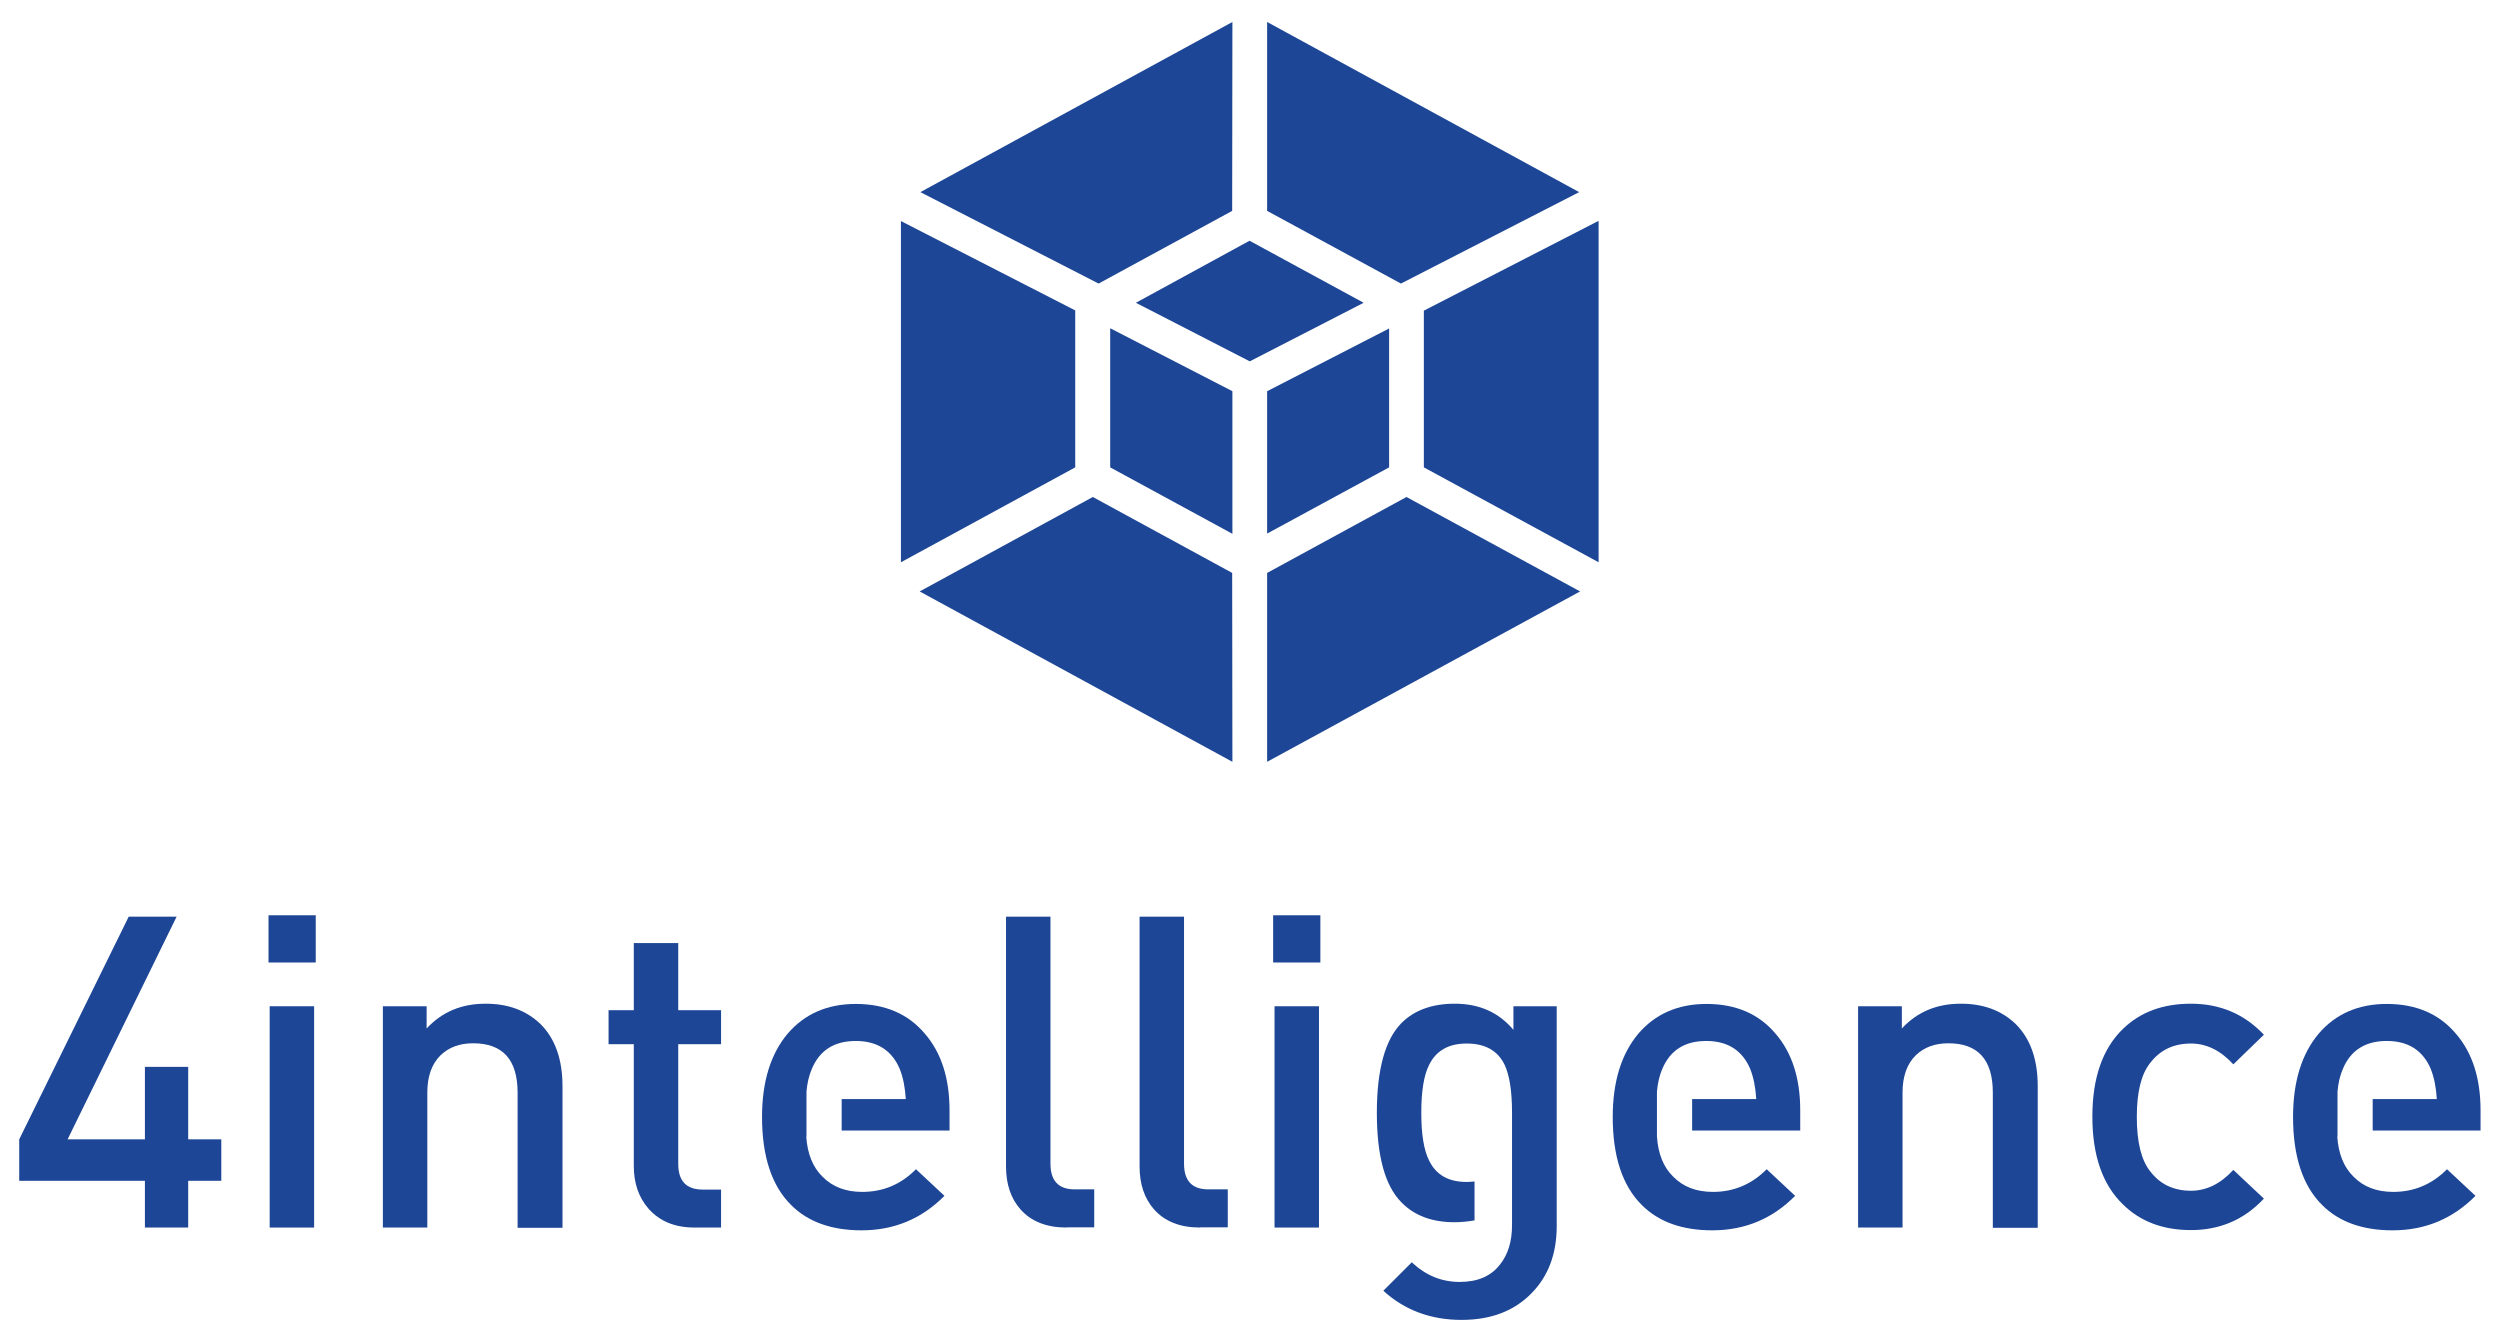 <?xml version="1.0" encoding="utf-8"?>
<!-- Generator: Adobe Illustrator 23.1.0, SVG Export Plug-In . SVG Version: 6.00 Build 0)  -->
<svg version="1.1" id="Camada_1" xmlns="http://www.w3.org/2000/svg" xmlns:xlink="http://www.w3.org/1999/xlink" x="0px" y="0px"
	 viewBox="0 0 1080 577.4" style="enable-background:new 0 0 1080 577.4;" xml:space="preserve">
<style type="text/css">
	.st0{fill:#1D4696;}
</style>
<g>
	<g>
		<polygon class="st0" points="397.6,83 474.6,122.5 532.3,91.1 532.4,9.5 		"/>
		<polygon class="st0" points="547.4,9.5 682.2,83 605.2,122.5 547.4,91.1 		"/>
		<polygon class="st0" points="389.2,95.5 464.5,134.1 464.5,201.9 389.2,242.9 		"/>
		<polygon class="st0" points="490.7,130.8 539.8,104 589.1,130.8 539.9,156.1 		"/>
		<polygon class="st0" points="479.6,141.8 532.4,169 532.4,230.6 479.6,201.9 		"/>
		<polygon class="st0" points="615.1,134.2 690.6,95.4 690.6,242.9 615.1,201.9 		"/>
		<polygon class="st0" points="547.4,169 600.1,141.9 600.1,201.9 547.4,230.5 		"/>
		<polygon class="st0" points="547.4,247.5 607.6,214.7 682.6,255.5 547.4,329.1 		"/>
		<polygon class="st0" points="397.3,255.5 532.4,329.1 532.3,247.5 472.1,214.7 		"/>
	</g>
	<g>
		<path class="st0" d="M81.3,510.1v20.2H62.6v-20.2H8.3v-17.9L55.6,396h20.7l-47.1,96.2h33.4v-31.3h18.7v31.3h14.3v17.9H81.3z"/>
		<path class="st0" d="M116,415.8v-20.4h20.4v20.4H116z M116.5,530.3v-95.6h19.2v95.6H116.5z"/>
		<path class="st0" d="M223.6,530.3V472c0-14.2-6.4-21.3-19.2-21.3c-5.8,0-10.4,1.7-14,5.1c-3.9,3.8-5.8,9.2-5.8,16.2v58.3h-19.2
			v-95.6h18.9v9.6c6.7-7.2,15.1-10.7,25.5-10.7c9.7,0,17.5,2.9,23.6,8.7c6.4,6.3,9.6,15.3,9.6,27v61.1H223.6z"/>
		<path class="st0" d="M300,530.3c-8.4,0-15-2.7-19.8-8.1c-4.3-4.9-6.4-11.1-6.4-18.5v-52.6h-10.9v-14.7h10.9v-29H293v29h18.5v14.7
			H293v51.7c0,7.4,3.5,11.1,10.6,11.1h7.9v16.4H300z"/>
		<path class="st0" d="M348.3,491c0.5,7.4,2.8,13.2,7,17.3c4.3,4.4,10,6.6,17.2,6.6c9.1,0,16.8-3.3,23.2-9.8l12.3,11.5
			c-9.8,9.9-21.7,14.9-35.8,14.9c-12.9,0-23.1-3.6-30.4-10.9c-8.4-8.3-12.6-21-12.6-38.1c0-15.2,3.7-27.2,11.1-36
			c7.3-8.5,17.1-12.8,29.4-12.8c12.7,0,22.6,4.3,29.8,12.8c7.2,8.3,10.7,19.4,10.7,33.2v8.7h-46.6v-13.6h27.7
			c-0.3-4.9-1.1-9.2-2.6-13c-3.4-8-9.7-12.1-19-12.1c-9.3,0-15.6,4-19,12.1c-1.3,3-2,6.3-2.3,9.8V491z"/>
		<path class="st0" d="M460.8,530.3c-8.7,0-15.3-2.6-20-7.9c-4.1-4.7-6.2-10.8-6.2-18.5V396h19.2v106.7c0,7.4,3.5,11.1,10.4,11.1
			h8.5v16.4H460.8z"/>
		<path class="st0" d="M518.5,530.3c-8.7,0-15.3-2.6-20-7.9c-4.1-4.7-6.2-10.8-6.2-18.5V396h19.2v106.7c0,7.4,3.5,11.1,10.4,11.1
			h8.5v16.4H518.5z"/>
		<path class="st0" d="M550,415.8v-20.4h20.4v20.4H550z M550.6,530.3v-95.6h19.2v95.6H550.6z"/>
		<path class="st0" d="M653.2,480.7c0-9.3-1.1-16.2-3.2-20.7c-3-6.2-8.5-9.2-16.4-9.2c-7.8,0-13.2,3.1-16.2,9.2
			c-2.3,4.5-3.4,11.4-3.4,20.7c0,9.3,1.1,16.2,3.4,20.7c3,6.2,8.4,9.2,16.2,9.2c1.1,0,2.3-0.1,3.4-0.2v16.8
			c-2.8,0.5-5.7,0.8-8.7,0.8c-9.6,0-17.2-2.8-22.8-8.5c-7.2-7.2-10.7-20.1-10.7-38.8c0-18.7,3.6-31.7,10.7-38.8
			c5.5-5.5,13.2-8.3,23-8.3c10.6,0,19,3.8,25.3,11.3v-10.2h18.7v95c0,11.9-3.6,21.6-10.9,29c-7.5,7.7-17.6,11.5-30.2,11.5
			c-13.3,0-24.6-4.2-33.8-12.6l12.3-12.3c6,5.7,12.9,8.5,20.7,8.5c7.7,0,13.5-2.5,17.3-7.4c3.5-4.3,5.3-10,5.3-17.2V480.7z"/>
		<path class="st0" d="M715.8,491c0.5,7.4,2.8,13.2,7,17.3c4.3,4.4,10,6.6,17.2,6.6c9,0,16.8-3.3,23.2-9.8l12.3,11.5
			c-9.8,9.9-21.7,14.9-35.8,14.9c-12.9,0-23.1-3.6-30.4-10.9c-8.4-8.3-12.6-21-12.6-38.1c0-15.2,3.7-27.2,11.1-36
			c7.3-8.5,17.1-12.8,29.4-12.8c12.7,0,22.6,4.3,29.8,12.8c7.2,8.3,10.7,19.4,10.7,33.2v8.7H731v-13.6h27.7c-0.3-4.9-1.1-9.2-2.6-13
			c-3.4-8-9.7-12.1-19-12.1c-9.3,0-15.6,4-19,12.1c-1.3,3-2,6.3-2.3,9.8V491z"/>
		<path class="st0" d="M860.9,530.3V472c0-14.2-6.4-21.3-19.2-21.3c-5.8,0-10.4,1.7-14,5.1c-3.9,3.8-5.8,9.2-5.8,16.2v58.3h-19.2
			v-95.6h18.9v9.6c6.7-7.2,15.1-10.7,25.5-10.7c9.7,0,17.5,2.9,23.6,8.7c6.4,6.3,9.6,15.3,9.6,27v61.1H860.9z"/>
		<path class="st0" d="M978,517.8c-8.5,9.1-19,13.6-31.5,13.6c-12.1,0-21.9-3.7-29.4-11.1c-8.8-8.5-13.2-21.2-13.2-37.9
			c0-16.7,4.4-29.4,13.2-37.9c7.5-7.3,17.3-10.9,29.4-10.9c12.6,0,23.1,4.5,31.5,13.4l-13.2,12.8c-5.5-6-11.6-9-18.3-9
			c-7.5,0-13.4,2.8-17.7,8.5c-3.8,4.8-5.7,12.5-5.7,23.2c0,10.8,1.9,18.6,5.7,23.4c4.3,5.7,10.2,8.5,17.7,8.5c6.7,0,12.8-3,18.3-9
			L978,517.8z"/>
		<path class="st0" d="M1009.7,491c0.5,7.4,2.8,13.2,7,17.3c4.3,4.4,10,6.6,17.2,6.6c9,0,16.8-3.3,23.2-9.8l12.3,11.5
			c-9.8,9.9-21.7,14.9-35.8,14.9c-12.9,0-23.1-3.6-30.4-10.9c-8.4-8.3-12.6-21-12.6-38.1c0-15.2,3.7-27.2,11.1-36
			c7.3-8.5,17.1-12.8,29.4-12.8c12.7,0,22.6,4.3,29.8,12.8c7.2,8.3,10.7,19.4,10.7,33.2v8.7H1025v-13.6h27.7
			c-0.3-4.9-1.1-9.2-2.6-13c-3.4-8-9.7-12.1-19-12.1c-9.3,0-15.6,4-19,12.1c-1.3,3-2,6.3-2.3,9.8V491z"/>
	</g>
</g>
</svg>
